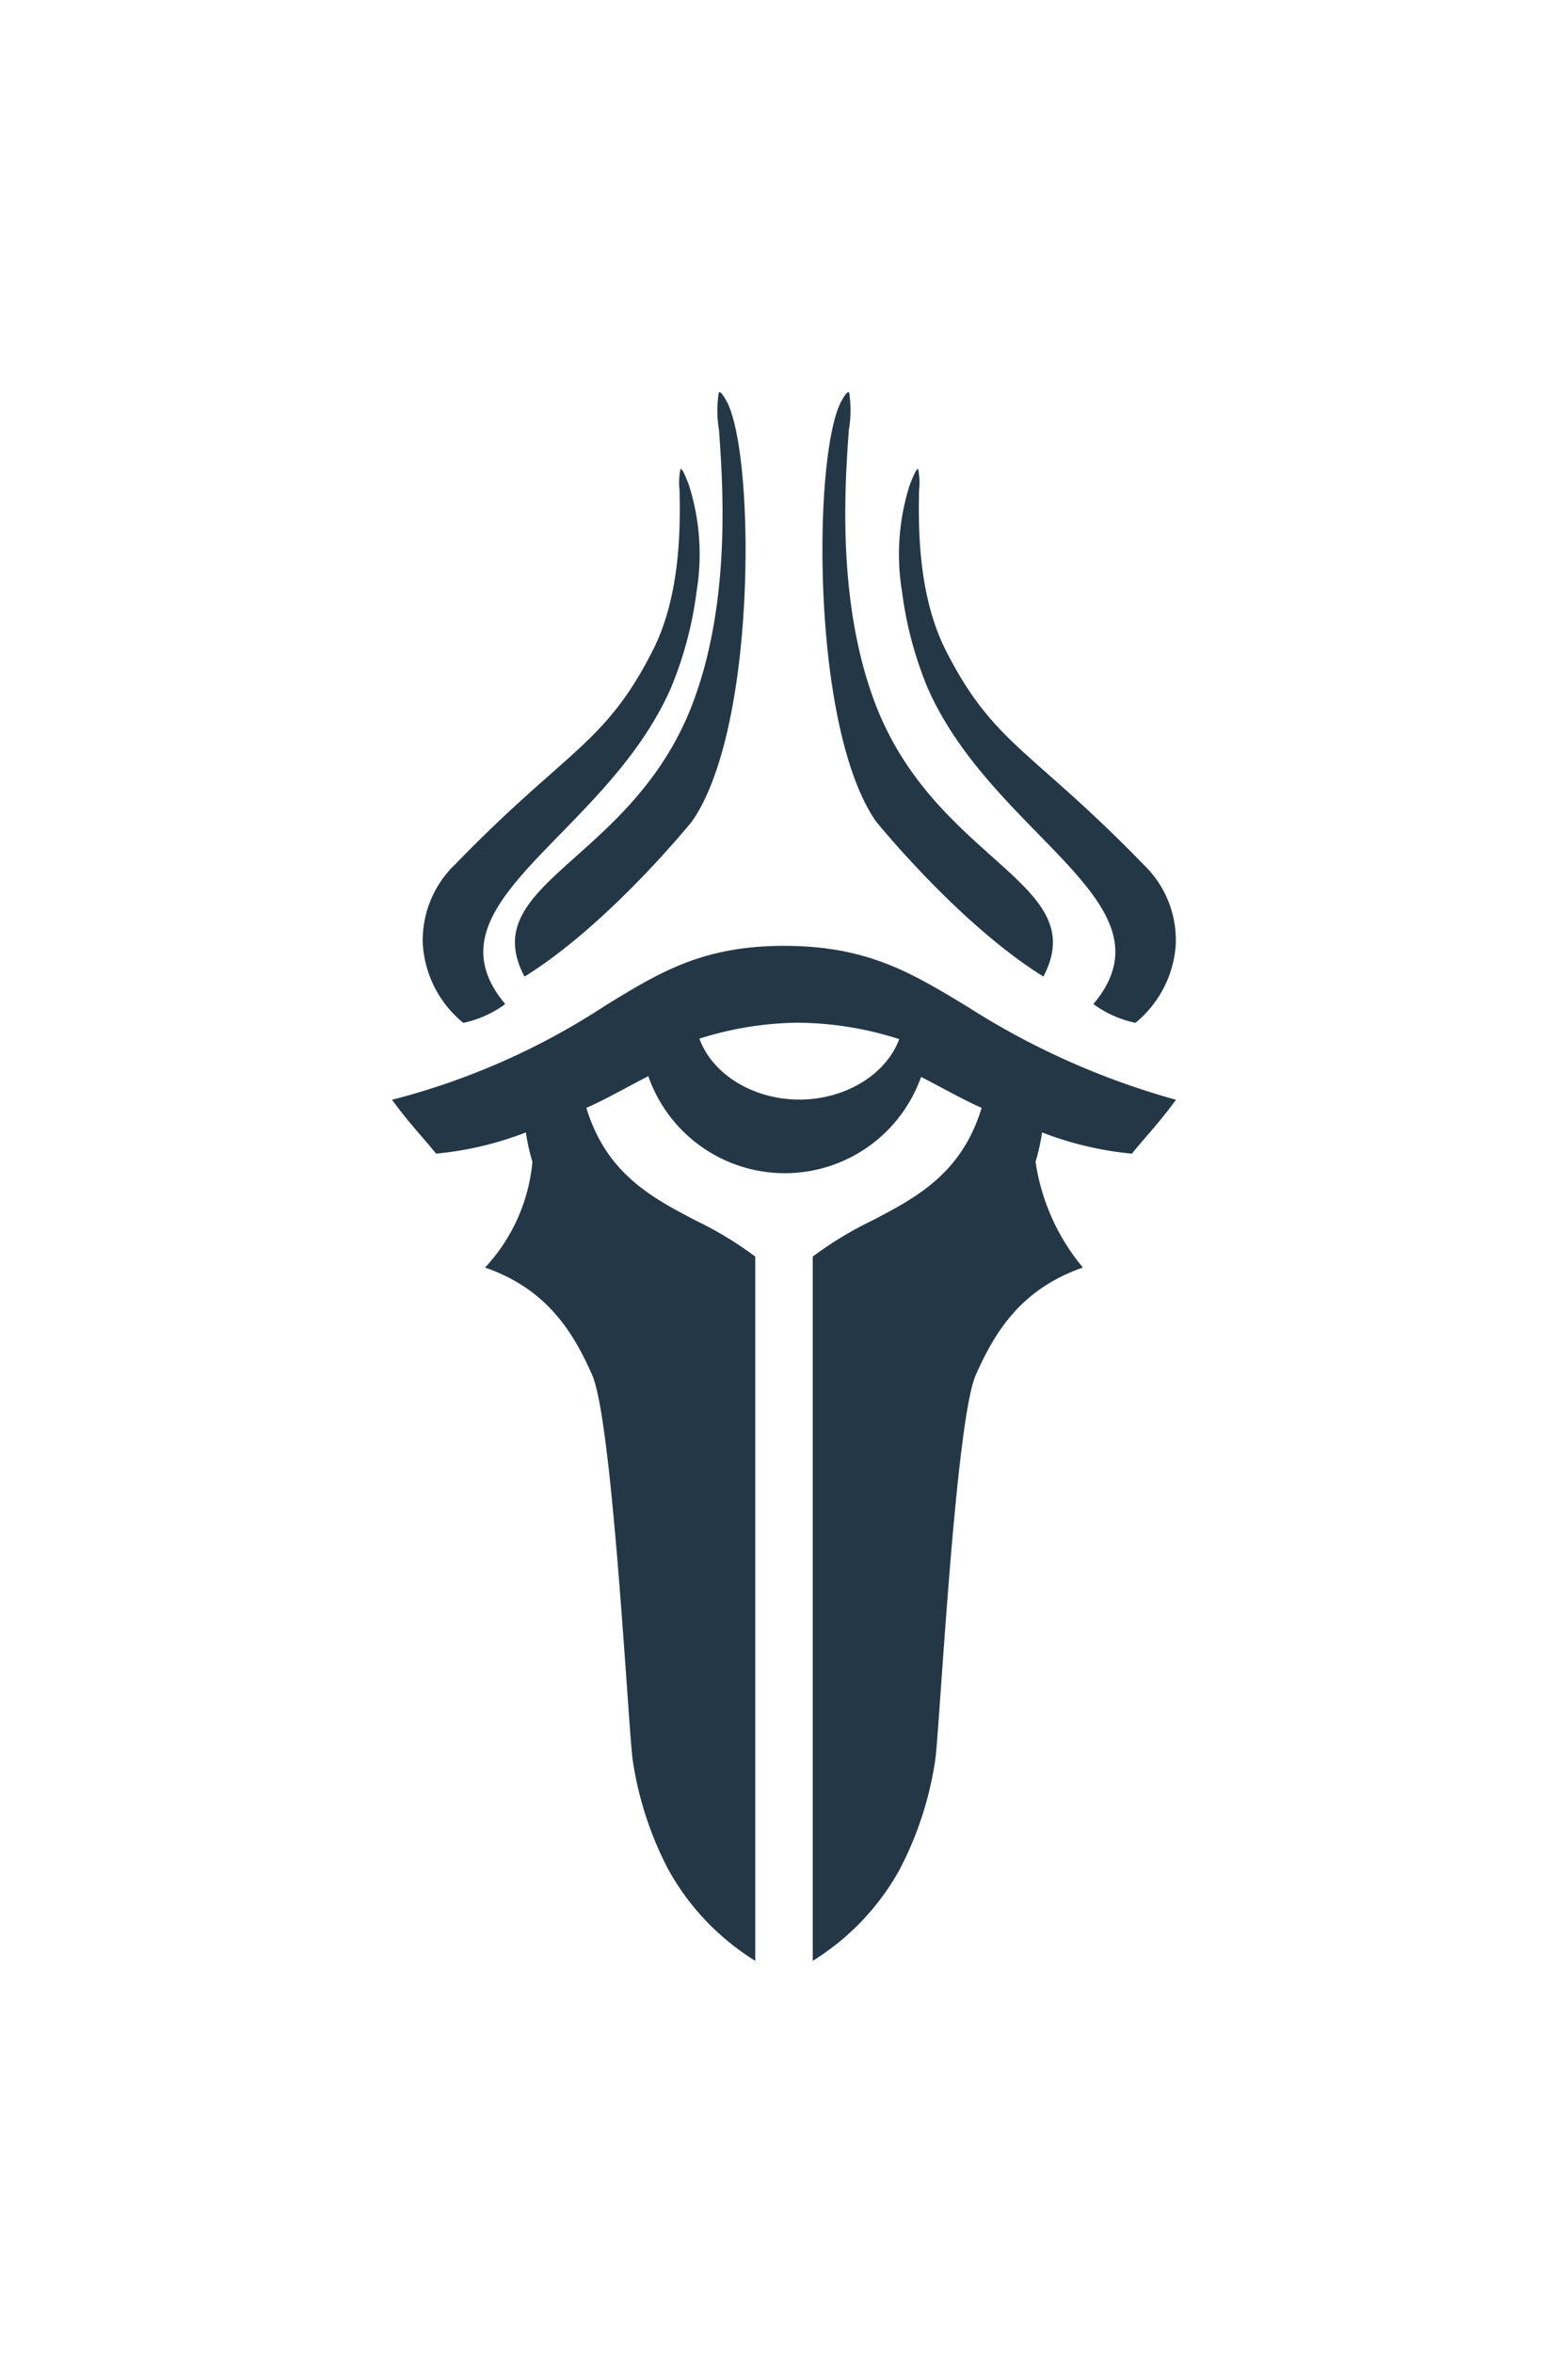 <svg xmlns="http://www.w3.org/2000/svg" xmlns:xlink="http://www.w3.org/1999/xlink" width="120" height="180.001" viewBox="0 0 120 180.001">
  <defs>
    <filter id="Q_Rath_Logo" x="0" y="0" width="120" height="180.001" filterUnits="userSpaceOnUse">
      <feOffset dy="2" input="SourceAlpha"/>
      <feGaussianBlur stdDeviation="10" result="blur"/>
      <feFlood flood-color="#f6f5f1"/>
      <feComposite operator="in" in2="blur"/>
      <feComposite in="SourceGraphic"/>
    </filter>
  </defs>
  <g transform="matrix(1, 0, 0, 1, 0, 0)" filter="url(#Q_Rath_Logo)">
    <path id="Q_Rath_Logo-2" data-name="Q&apos;Rath Logo" d="M27.8,120h0a19.073,19.073,0,0,1-6.641-6.961,26.372,26.372,0,0,1-2.725-8.313c-.085-.479-.236-2.611-.445-5.562-.566-7.994-1.514-21.371-2.673-23.987-1.459-3.293-3.462-6.567-8.194-8.212a13.677,13.677,0,0,0,3.624-8.088,15.436,15.436,0,0,1-.5-2.249,25.616,25.616,0,0,1-6.875,1.624c-.362-.453-.723-.871-1.105-1.313C1.617,56.183.877,55.326,0,54.131a54.266,54.266,0,0,0,16.279-7.175c4.182-2.572,7.485-4.6,13.721-4.6,6.349,0,9.721,2.04,13.989,4.623A58.6,58.6,0,0,0,60,54.131c-.877,1.195-1.617,2.052-2.27,2.808-.383.443-.743.861-1.105,1.314a25.618,25.618,0,0,1-6.875-1.625,15.283,15.283,0,0,1-.5,2.249,16.36,16.36,0,0,0,3.625,8.088c-4.734,1.645-6.736,4.918-8.195,8.212-1.158,2.614-2.106,15.983-2.672,23.971-.21,2.96-.361,5.1-.447,5.578a26.358,26.358,0,0,1-2.724,8.313A19.055,19.055,0,0,1,32.2,120l0-53.872A27.4,27.4,0,0,1,36.689,63.4c3.39-1.765,6.9-3.59,8.436-8.649-1.018-.453-2.042-1-3.127-1.577-.49-.261-.995-.53-1.507-.795a11.063,11.063,0,0,1-20.875-.055c-.553.284-1.095.573-1.619.853-1.084.578-2.106,1.123-3.122,1.575,1.54,5.059,5.046,6.884,8.435,8.649A27.4,27.4,0,0,1,27.8,66.127V120Zm3.31-71.766a25.841,25.841,0,0,0-7.585,1.22c.995,2.744,4.142,4.662,7.654,4.662,3.489,0,6.63-1.9,7.64-4.624A25.917,25.917,0,0,0,31.115,48.236Zm25.726,0h0a8.389,8.389,0,0,1-3.125-1.4.058.058,0,0,1,0-.066c3.872-4.646.288-8.319-4.25-12.968-3.021-3.1-6.445-6.6-8.454-11.142a28.553,28.553,0,0,1-1.972-7.392,17.448,17.448,0,0,1,.6-8.2c.331-.84.506-1.183.6-1.183a.043.043,0,0,1,.031.014,5.1,5.1,0,0,1,.07,1.606c-.044,2.582-.135,7.956,2.051,12.261,2.349,4.626,4.4,6.435,7.789,9.433,1.9,1.682,4.273,3.776,7.363,6.962a8,8,0,0,1,2.439,6.159,8.442,8.442,0,0,1-3.051,5.9A.154.154,0,0,1,56.841,48.236Zm-51.328,0a.154.154,0,0,1-.093-.021,8.442,8.442,0,0,1-3.051-5.9,8,8,0,0,1,2.439-6.159c3.09-3.187,5.459-5.28,7.363-6.962,3.393-3,5.441-4.807,7.79-9.433,2.187-4.305,2.1-9.679,2.051-12.262a5.1,5.1,0,0,1,.07-1.605.043.043,0,0,1,.031-.014c.1,0,.272.343.6,1.183a17.448,17.448,0,0,1,.6,8.2,28.553,28.553,0,0,1-1.972,7.392C19.329,27.2,15.905,30.7,12.885,33.8c-4.538,4.649-8.122,8.322-4.25,12.968a.058.058,0,0,1,0,.066A8.386,8.386,0,0,1,5.512,48.236Zm44.345-3.53h0c-6.4-3.958-12.74-11.776-12.8-11.854-2.191-3.1-3.659-9.387-4.028-17.243C32.713,8.969,33.293,2.689,34.4.674c.254-.46.421-.674.528-.674a.078.078,0,0,1,.058.027,8.786,8.786,0,0,1-.024,2.859c-.3,4.221-.92,13.006,1.94,20.727,2.135,5.764,5.944,9.166,9,11.9,3.473,3.1,5.982,5.343,3.947,9.192Zm-39.714,0h0c-2.035-3.849.474-6.09,3.946-9.192,3.061-2.734,6.87-6.136,9-11.9,2.86-7.721,2.239-16.506,1.94-20.728A8.785,8.785,0,0,1,25.01.027.078.078,0,0,1,25.068,0c.106,0,.274.214.528.674,1.111,2.015,1.691,8.3,1.379,14.933-.369,7.857-1.837,14.142-4.029,17.243-.063.079-6.4,7.9-12.8,11.854Z" transform="translate(30 28)" fill="#243746"/>
  </g>
</svg>
